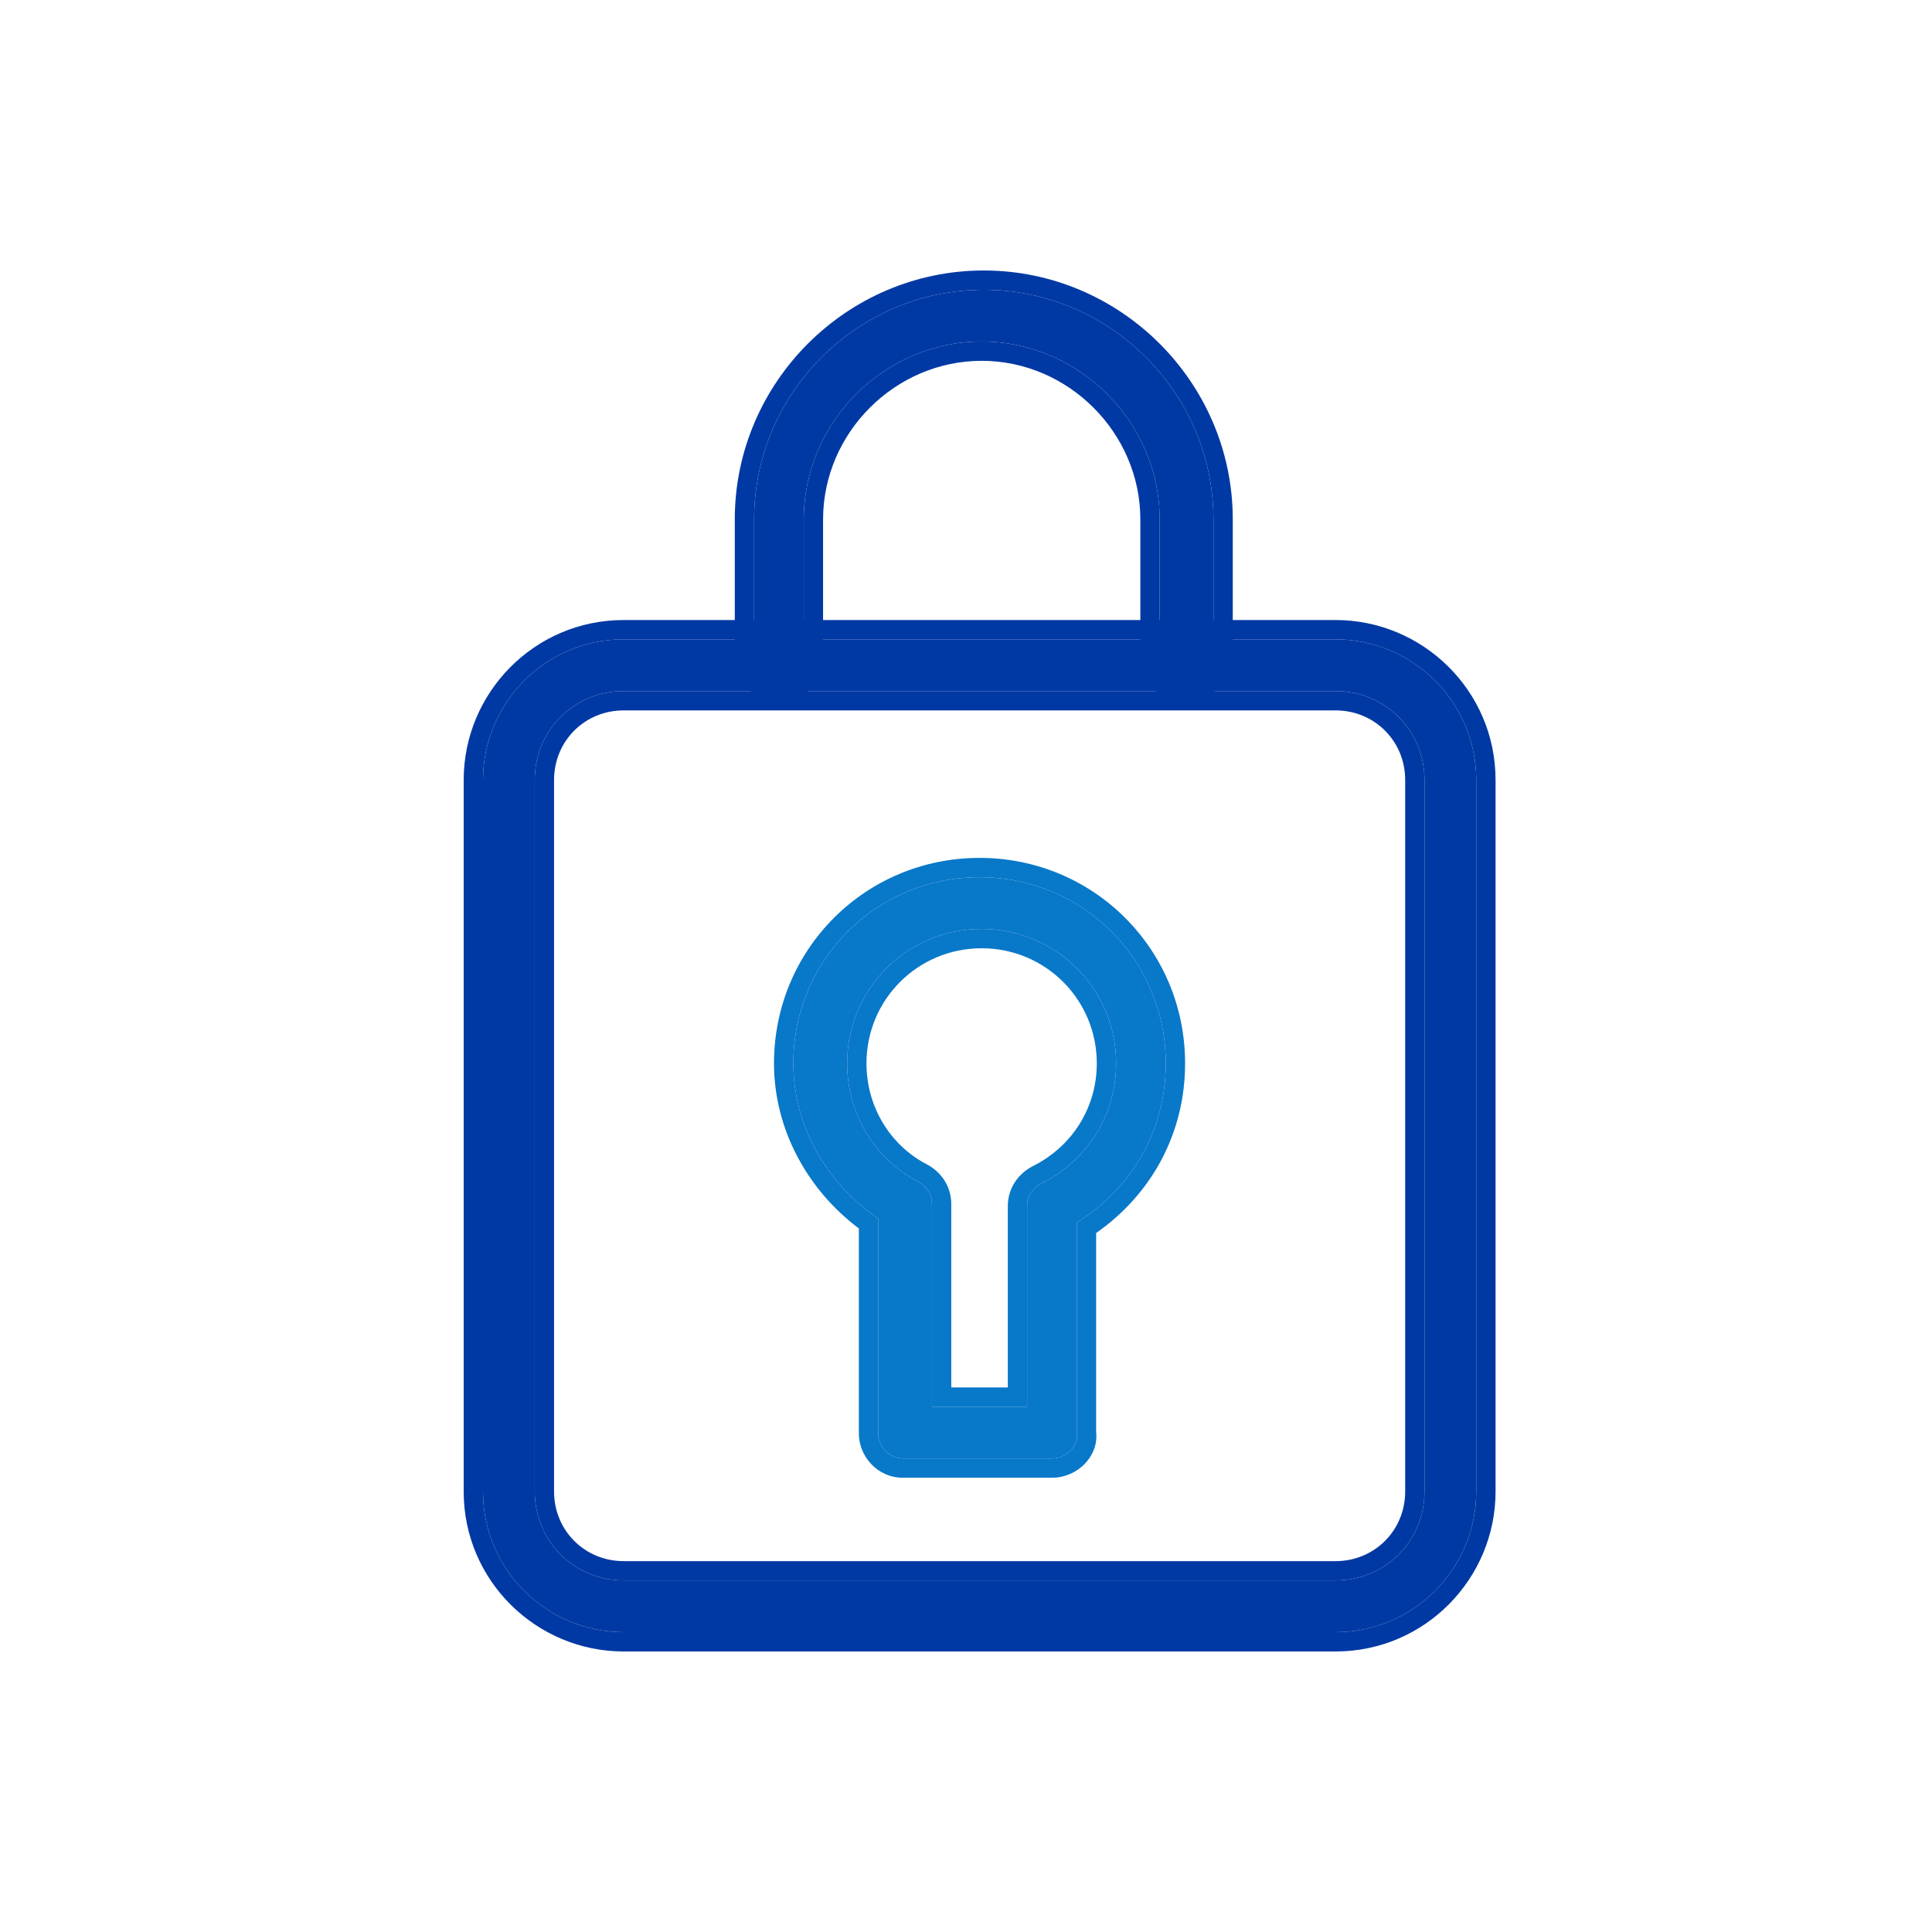 <svg width="50" height="50" viewBox="0 0 50 50" fill="none" xmlns="http://www.w3.org/2000/svg">
<path d="M34.563 42.24H16.141C14.16 42.24 12.5 40.635 12.5 38.6V20.186C12.5 18.206 14.107 16.546 16.141 16.546H34.563C36.544 16.546 38.205 18.152 38.205 20.186V38.6C38.205 40.581 36.598 42.24 34.563 42.24ZM16.141 17.885C14.856 17.885 13.839 18.902 13.839 20.186V38.6C13.839 39.885 14.856 40.902 16.141 40.902H34.563C35.848 40.902 36.866 39.885 36.866 38.6V20.186C36.866 18.902 35.848 17.885 34.563 17.885H16.141Z" fill="#0139A4"/>
<path fill-rule="evenodd" clip-rule="evenodd" d="M34.563 42.74H16.141C13.889 42.74 12 40.916 12 38.6V20.186C12 17.934 13.826 16.046 16.141 16.046H34.563C36.816 16.046 38.705 17.871 38.705 20.186V38.6C38.705 40.852 36.879 42.74 34.563 42.74ZM16.141 18.385C15.132 18.385 14.339 19.178 14.339 20.186V38.6C14.339 39.609 15.132 40.402 16.141 40.402H34.563C35.572 40.402 36.366 39.609 36.366 38.6V20.186C36.366 19.178 35.572 18.385 34.563 18.385H16.141ZM16.141 42.24H34.563C36.598 42.24 38.205 40.581 38.205 38.6V20.186C38.205 18.152 36.544 16.546 34.563 16.546H16.141C14.107 16.546 12.5 18.206 12.5 20.186V38.6C12.5 40.635 14.16 42.24 16.141 42.24ZM13.839 20.186C13.839 18.902 14.856 17.885 16.141 17.885H34.563C35.848 17.885 36.866 18.902 36.866 20.186V38.6C36.866 39.885 35.848 40.902 34.563 40.902H16.141C14.856 40.902 13.839 39.885 13.839 38.6V20.186Z" fill="#0139A4"/>
<path d="M30.654 17.671C30.279 17.671 30.012 17.349 30.012 17.028V13.442C30.012 10.926 27.923 8.838 25.406 8.838C22.889 8.838 20.801 10.926 20.801 13.442V17.028C20.801 17.403 20.48 17.671 20.158 17.671C19.837 17.671 19.516 17.349 19.516 17.028V13.442C19.516 10.176 22.193 7.5 25.46 7.5C28.726 7.5 31.404 10.176 31.404 13.442V17.028C31.297 17.403 31.029 17.671 30.654 17.671Z" fill="#0139A4"/>
<path fill-rule="evenodd" clip-rule="evenodd" d="M31.904 17.098L31.885 17.166C31.736 17.684 31.318 18.171 30.654 18.171C29.977 18.171 29.512 17.598 29.512 17.028V13.442C29.512 11.202 27.647 9.338 25.406 9.338C23.165 9.338 21.301 11.202 21.301 13.442V17.028C21.301 17.706 20.728 18.171 20.158 18.171C19.835 18.171 19.554 18.014 19.363 17.823C19.172 17.633 19.016 17.352 19.016 17.028V13.442C19.016 9.9 21.917 7 25.46 7C29.002 7 31.904 9.9 31.904 13.442V17.098ZM30.012 17.028C30.012 17.349 30.279 17.671 30.654 17.671C31.029 17.671 31.297 17.403 31.404 17.028V13.442C31.404 10.176 28.726 7.5 25.46 7.5C22.193 7.5 19.516 10.176 19.516 13.442V17.028C19.516 17.349 19.837 17.671 20.158 17.671C20.48 17.671 20.801 17.403 20.801 17.028V13.442C20.801 10.926 22.889 8.838 25.406 8.838C27.923 8.838 30.012 10.926 30.012 13.442V17.028Z" fill="#0139A4"/>
<path d="M27.225 37.744H23.369C22.995 37.744 22.727 37.423 22.727 37.102V31.535C21.388 30.625 20.531 29.126 20.531 27.52C20.531 24.844 22.673 22.702 25.351 22.702C28.028 22.702 30.17 24.844 30.17 27.52C30.17 29.233 29.314 30.732 27.868 31.642V37.102C27.921 37.423 27.6 37.744 27.225 37.744ZM24.066 36.406H26.582V31.214C26.582 30.946 26.743 30.732 26.957 30.625C28.136 30.036 28.885 28.858 28.885 27.52C28.885 25.593 27.332 24.041 25.404 24.041C23.477 24.041 21.924 25.593 21.924 27.52C21.924 28.805 22.62 29.982 23.744 30.571C23.959 30.678 24.119 30.892 24.119 31.16V36.406H24.066Z" fill="#0878C9"/>
<path fill-rule="evenodd" clip-rule="evenodd" d="M27.225 38.244H23.369C22.692 38.244 22.227 37.672 22.227 37.102V31.792C20.888 30.786 20.031 29.215 20.031 27.52C20.031 24.567 22.397 22.202 25.351 22.202C28.304 22.202 30.67 24.567 30.67 27.52C30.67 29.316 29.813 30.9 28.368 31.91V37.068C28.406 37.404 28.257 37.7 28.061 37.897C27.853 38.105 27.554 38.244 27.225 38.244ZM27.868 37.102V31.642C29.314 30.732 30.17 29.233 30.17 27.52C30.17 24.844 28.028 22.702 25.351 22.702C22.673 22.702 20.531 24.844 20.531 27.52C20.531 29.126 21.388 30.625 22.727 31.535V37.102C22.727 37.423 22.995 37.744 23.369 37.744H27.225C27.6 37.744 27.921 37.423 27.868 37.102ZM26.582 31.214C26.582 30.946 26.743 30.732 26.957 30.625C28.136 30.036 28.885 28.858 28.885 27.52C28.885 25.593 27.332 24.041 25.404 24.041C23.477 24.041 21.924 25.593 21.924 27.52C21.924 28.805 22.62 29.982 23.744 30.571C23.959 30.678 24.119 30.892 24.119 31.16V36.406H26.582V31.214ZM26.082 35.906H24.619V31.16C24.619 30.679 24.329 30.307 23.973 30.126C23.02 29.626 22.424 28.623 22.424 27.52C22.424 25.869 23.753 24.541 25.404 24.541C27.056 24.541 28.385 25.869 28.385 27.52C28.385 28.665 27.746 29.672 26.734 30.177C26.375 30.357 26.082 30.73 26.082 31.214V35.906Z" fill="#0878C9"/>
</svg>
